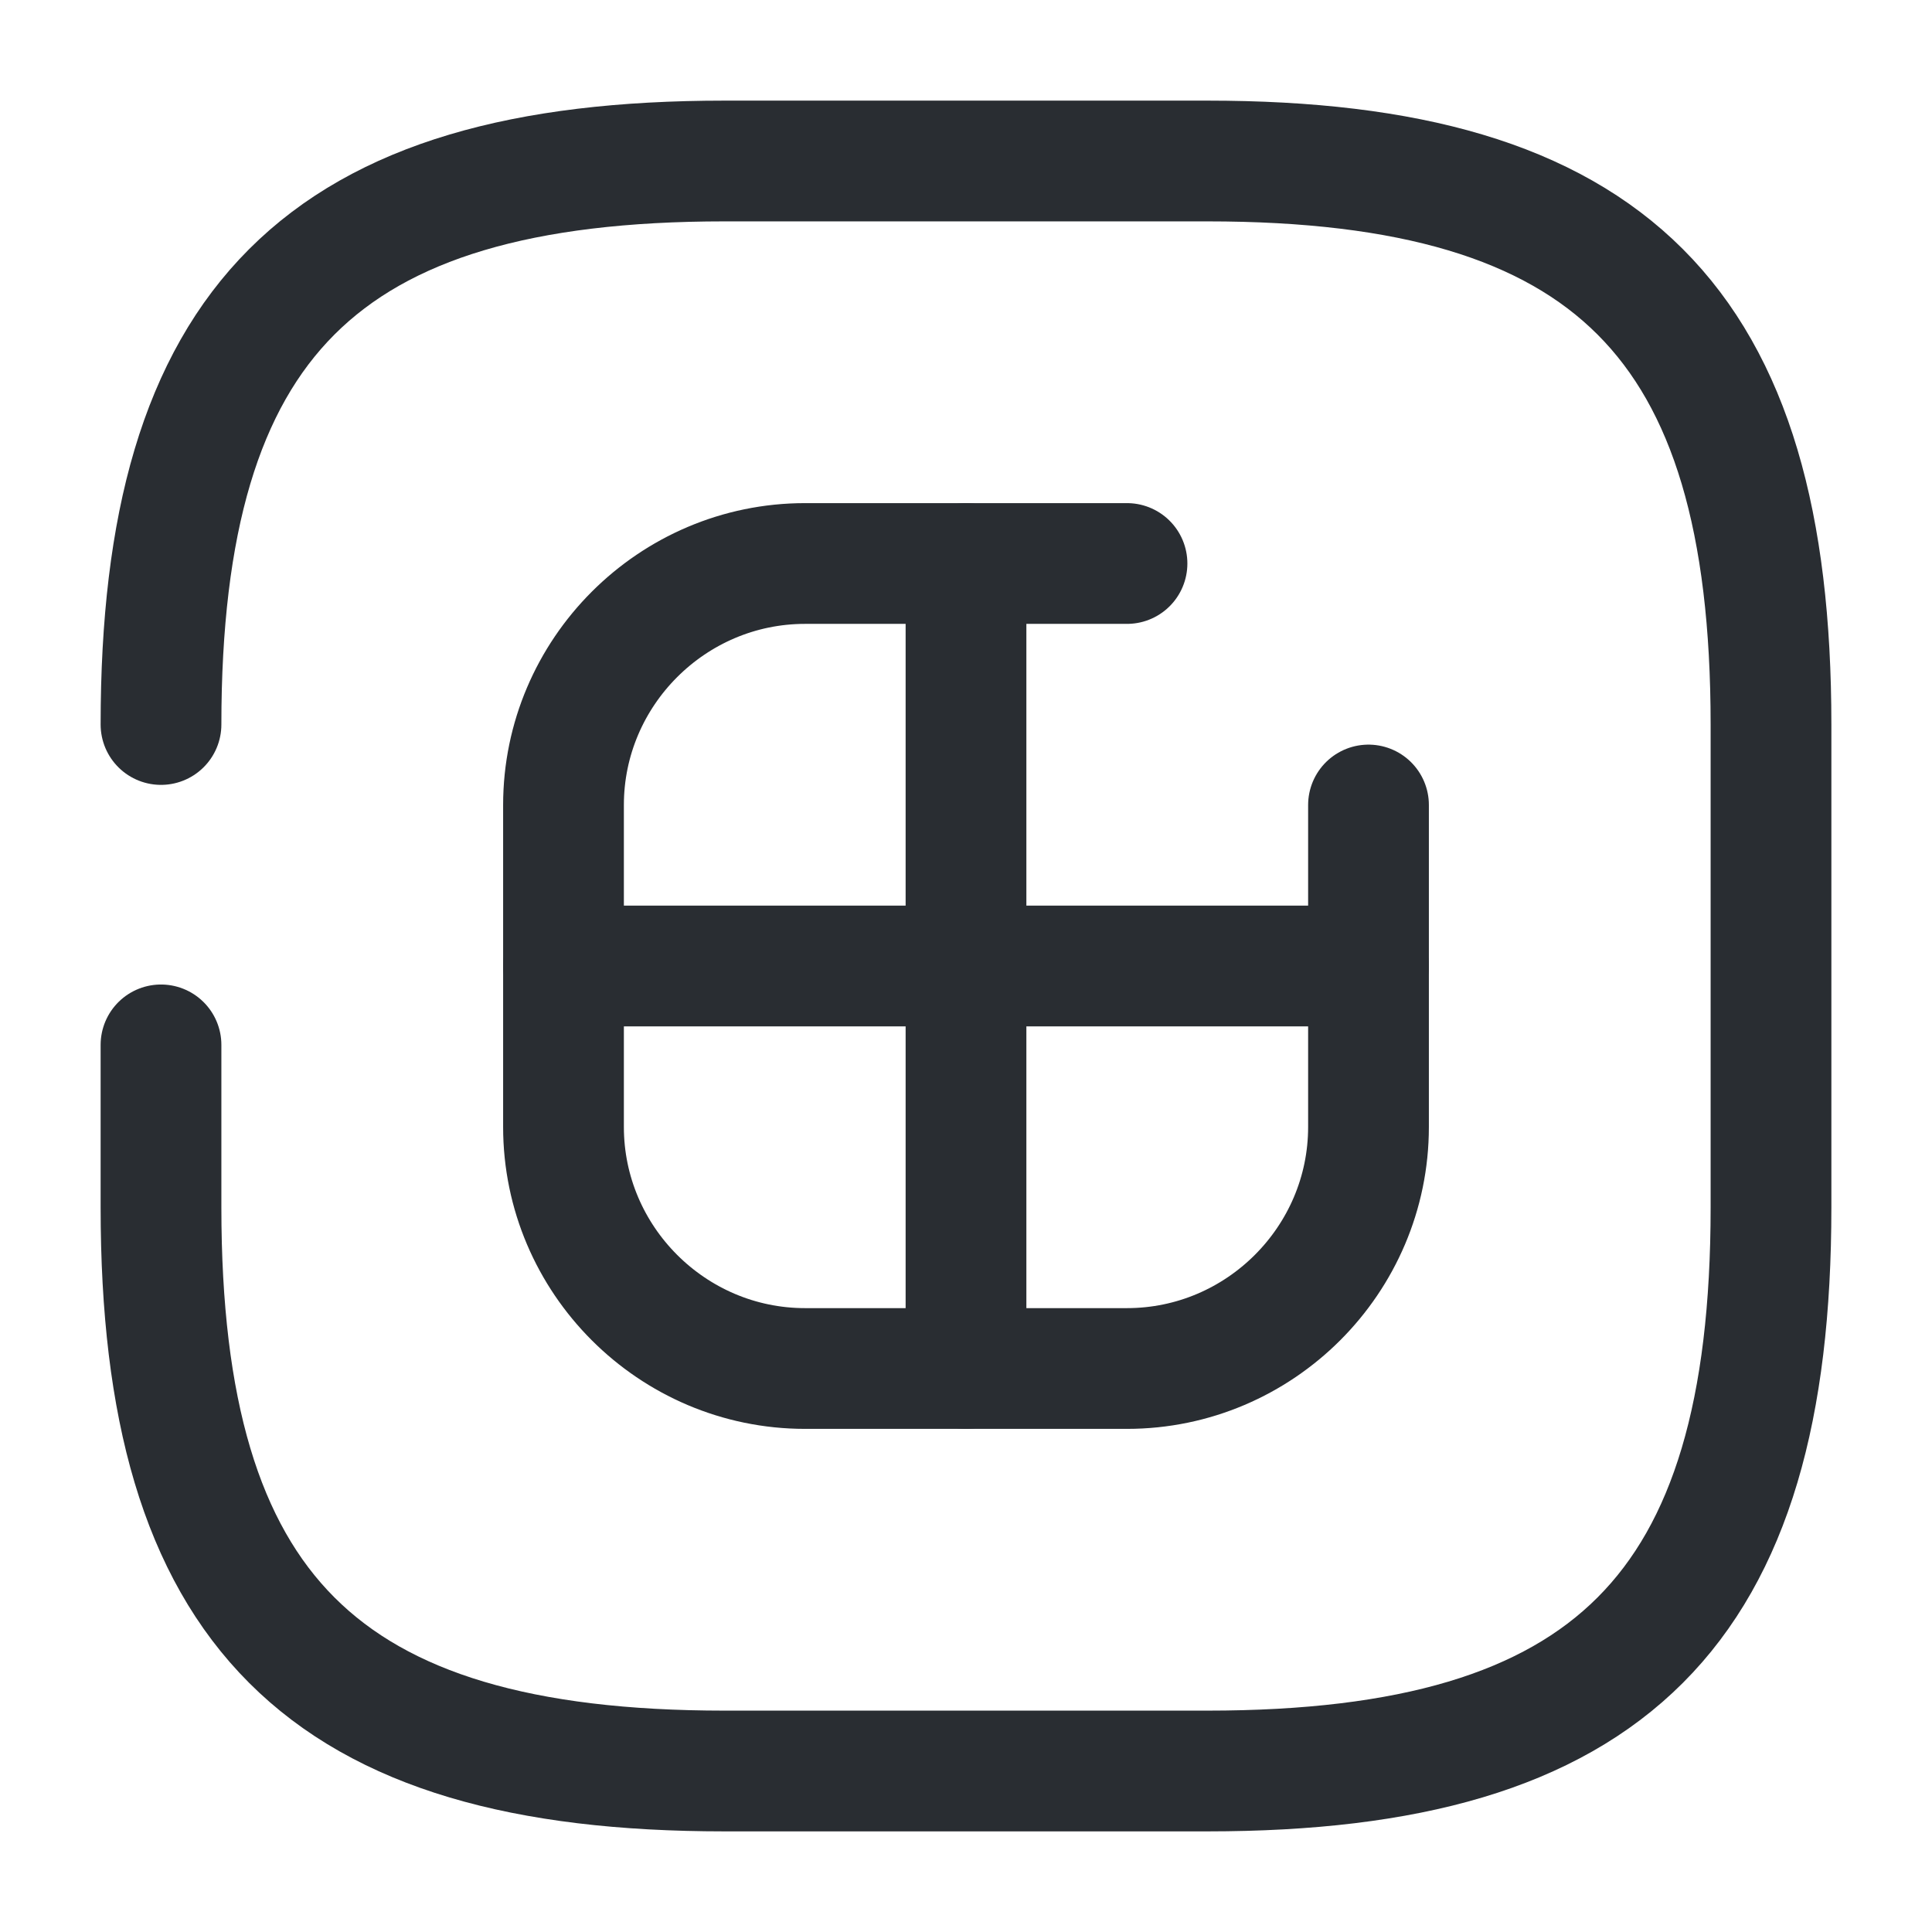 <svg viewBox="0 0 24 24" fill="none" xmlns="http://www.w3.org/2000/svg" height="1em" width="1em">
  <path d="M14 7H10C8.35 7 7 8.35 7 10V14C7 15.65 8.35 17 10 17H14C15.65 17 17 15.65 17 14V10" stroke="#292D32" stroke-width="1.5" stroke-linecap="round" stroke-linejoin="round"/>
  <path d="M12 7V17" stroke="#292D32" stroke-width="1.5" stroke-linecap="round" stroke-linejoin="round"/>
  <path d="M7 12H17" stroke="#292D32" stroke-width="1.5" stroke-linecap="round" stroke-linejoin="round"/>
  <path d="M2 12.98V15C2 20 4 22 9 22H15C20 22 22 20 22 15V9C22 4 20 2 15 2H9C4 2 2 4 2 9" stroke="#292D32" stroke-width="1.5" stroke-linecap="round" stroke-linejoin="round"/>
</svg>
